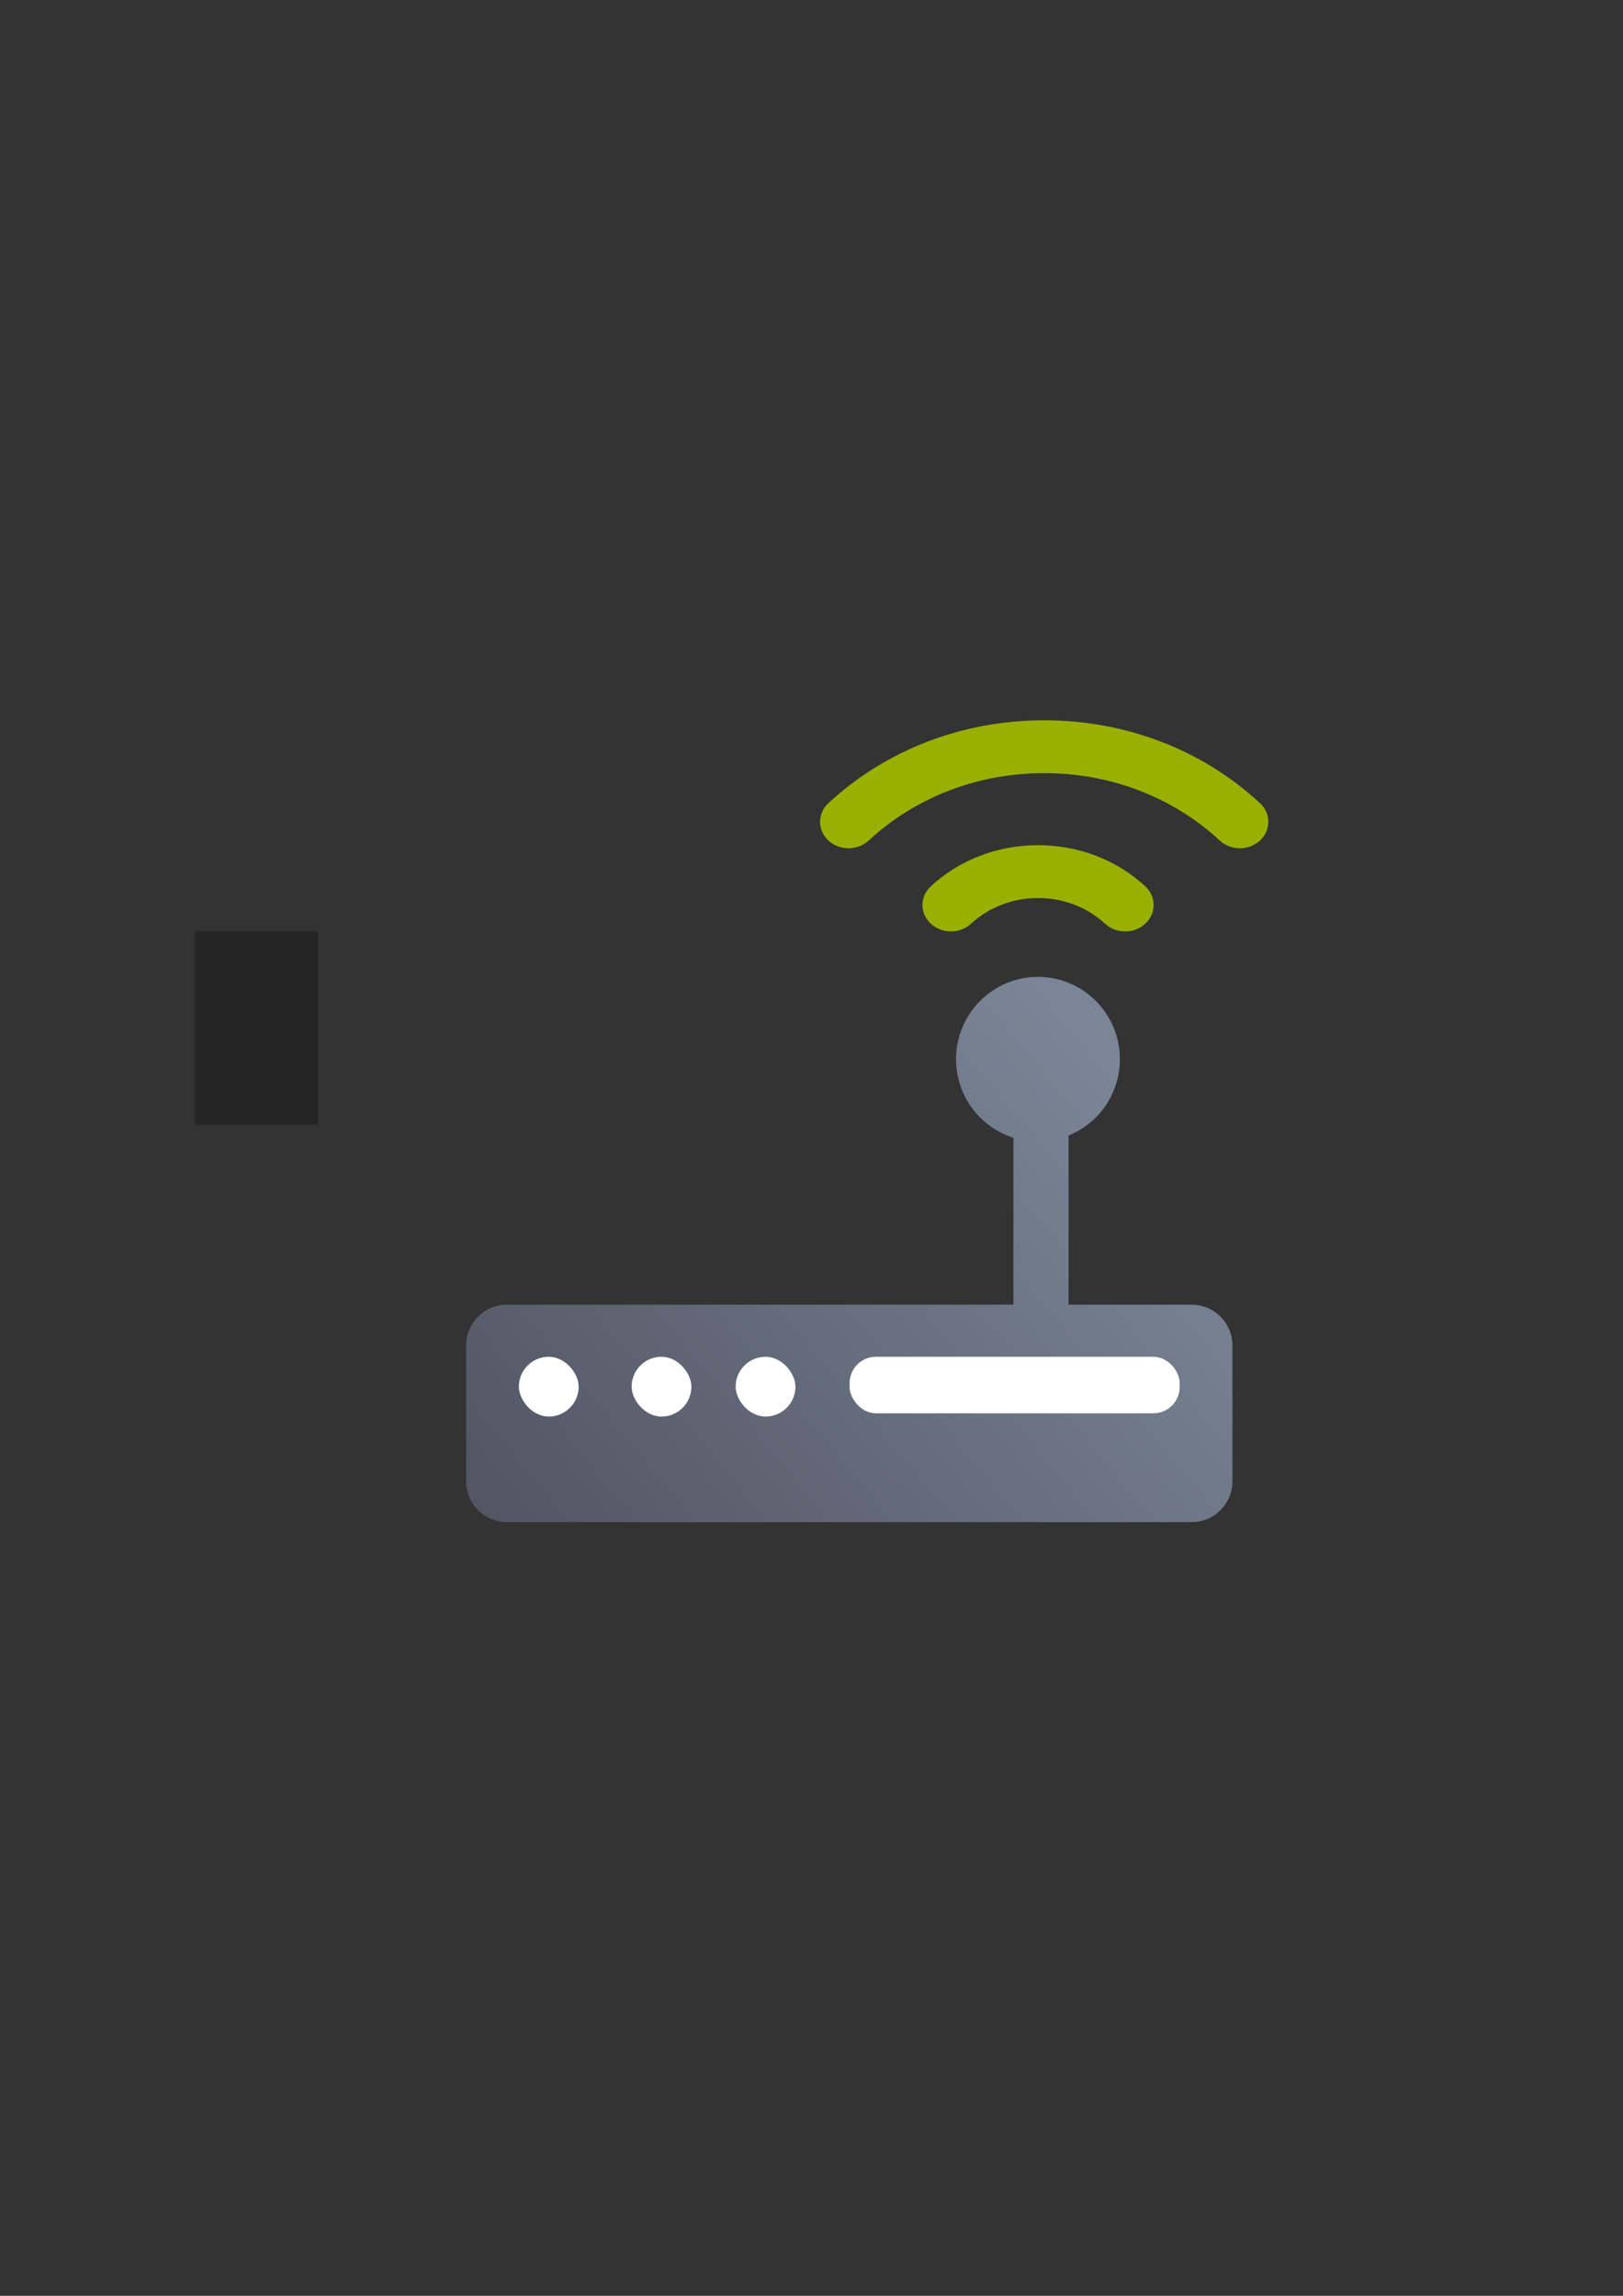 <?xml version="1.0" encoding="UTF-8" standalone="no"?>
<!-- Created with Inkscape (http://www.inkscape.org/) -->

<svg
   xmlns:dc="http://purl.org/dc/elements/1.1/"
   xmlns:cc="http://creativecommons.org/ns#"
   xmlns:rdf="http://www.w3.org/1999/02/22-rdf-syntax-ns#"
   xmlns:svg="http://www.w3.org/2000/svg"
   xmlns="http://www.w3.org/2000/svg"
   xmlns:xlink="http://www.w3.org/1999/xlink"
   xmlns:sodipodi="http://sodipodi.sourceforge.net/DTD/sodipodi-0.dtd"
   xmlns:inkscape="http://www.inkscape.org/namespaces/inkscape"
   width="210mm"
   height="297mm"
   viewBox="0 0 744.094 1052.362"
   id="svg2"
   version="1.1"
   inkscape:version="0.91 r13725"
   inkscape:export-xdpi="3.5999997"
   inkscape:export-ydpi="3.5999997"
   sodipodi:docname="modem.svg"
   inkscape:export-filename="C:\Users\johannes\Documents\Arbeit\RRZE\github3\bicons\16x16\devices\modem.png">
  <rect x="0" y="0" width="744.094" height="1052.362" fill="#333333" stroke="none"/>
  <defs
     id="defs4">
    <linearGradient
       id="linearGradient2224">
      <stop
         id="stop2226"
         offset="0"
         style="stop-color:#7c7c7c;stop-opacity:1;" />
      <stop
         id="stop2228"
         offset="1"
         style="stop-color:#b8b8b8;stop-opacity:1;" />
    </linearGradient>
    <linearGradient
       id="linearGradient15218">
      <stop
         id="stop15220"
         offset="0"
         style="stop-color:#eeeeef;stop-opacity:1;" />
      <stop
         id="stop2736"
         offset="0.599"
         style="stop-color:#d3d7cf;stop-opacity:1;" />
      <stop
         id="stop2738"
         offset="0.828"
         style="stop-color:#ffffff;stop-opacity:1;" />
      <stop
         id="stop15222"
         offset="1"
         style="stop-color:#d3d7cf;stop-opacity:1;" />
    </linearGradient>
    <pattern
       y="0"
       x="0"
       height="6"
       width="6"
       patternUnits="userSpaceOnUse"
       id="EMFhbasepattern" />
    <pattern
       y="0"
       x="0"
       height="6"
       width="6"
       patternUnits="userSpaceOnUse"
       id="EMFhbasepattern-5" />
    <linearGradient
       inkscape:collect="always"
       xlink:href="#linearGradient4310"
       id="linearGradient4316"
       x1="194.61"
       y1="778.758"
       x2="523.725"
       y2="505.95"
       gradientUnits="userSpaceOnUse"
       gradientTransform="matrix(0.914,0,0,0.914,36.768,36.327)" />
    <linearGradient
       inkscape:collect="always"
       id="linearGradient4310">
      <stop
         style="stop-color:#4e505d;stop-opacity:1;"
         offset="0"
         id="stop4312" />
      <stop
         style="stop-color:#7a8597;stop-opacity:1"
         offset="1"
         id="stop4314" />
    </linearGradient>
  </defs>
  <sodipodi:namedview
     id="base"
     pagecolor="#ffffff"
     bordercolor="#666666"
     borderopacity="1.0"
     inkscape:pageopacity="0.0"
     inkscape:pageshadow="2"
     inkscape:zoom="0.5"
     inkscape:cx="761.54226"
     inkscape:cy="372.94627"
     inkscape:document-units="px"
     inkscape:current-layer="layer1"
     showgrid="false"
     showguides="true"
     inkscape:guide-bbox="true"
     inkscape:window-width="1366"
     inkscape:window-height="721"
     inkscape:window-x="-4"
     inkscape:window-y="-4"
     inkscape:window-maximized="1">
    <sodipodi:guide
       position="315.536,730.179"
       orientation="0,1"
       id="guide3338" />
    <sodipodi:guide
       position="351.25,330.179"
       orientation="0,1"
       id="guide3340" />
    <sodipodi:guide
       position="189.107,408.839"
       orientation="1,0"
       id="guide3344" />
    <sodipodi:guide
       position="589.045,468.079"
       orientation="1,0"
       id="guide3346" />
    <inkscape:grid
       type="xygrid"
       id="grid3440" />
    <sodipodi:guide
       position="589.045,378.302"
       orientation="1,0"
       id="guide3411" />
  </sodipodi:namedview>
  <g
     inkscape:label="Ebene 1"
     inkscape:groupmode="layer"
     id="layer1">
    <g
       transform="translate(0.078,-1.407)"
       id="g4305">
      <flowRoot
         style="font-style:normal;font-weight:normal;font-size:40px;line-height:125%;font-family:sans-serif;letter-spacing:0px;word-spacing:0px;fill:#252525;fill-opacity:1;stroke:none;stroke-width:1px;stroke-linecap:butt;stroke-linejoin:miter;stroke-opacity:1"
         id="flowRoot4169"
         xml:space="preserve"
         transform="translate(-0.236,1.176)"><flowRegion
           id="flowRegion4171"><rect
             y="427.08"
             x="89.541"
             height="88.789"
             width="56.433"
             id="rect4173" /></flowRegion><flowPara
           id="flowPara4175" /></flowRoot>      <rect
         inkscape:export-ydpi="4.9499998"
         inkscape:export-xdpi="4.9499998"
         y="323.446"
         x="188.909"
         height="400"
         width="400"
         id="rect3336"
         style="fill:none;fill-rule:evenodd;stroke:none;stroke-width:1px;stroke-linecap:butt;stroke-linejoin:miter;stroke-opacity:1" />
      <path
         inkscape:connector-curvature="0"
         id="rect4178"
         d="m 475.794,449.188 c -20.745,0 -37.563,16.898 -37.562,37.742 0.003,16.485 10.654,31.06 26.307,36 l 0,76.525 -232.172,0 c -10.378,0 -18.734,8.354 -18.734,18.732 l 0,62.199 c 0,10.378 8.356,18.734 18.734,18.734 l 313.848,0 c 10.378,0 18.732,-8.356 18.732,-18.734 l 0,-62.199 c 0,-10.378 -8.354,-18.732 -18.732,-18.732 l -56.398,0 0,-77.533 c 14.216,-5.747 23.532,-19.595 23.541,-34.992 1.9e-4,-20.844 -16.817,-37.742 -37.562,-37.742 z"
         style="opacity:1;fill:url(#linearGradient4316);fill-opacity:1;stroke:none;stroke-width:8.2;stroke-linecap:round;stroke-linejoin:round;stroke-miterlimit:4;stroke-dasharray:none;stroke-opacity:1"
         sodipodi:nodetypes="scccsssssssscccs" />
      <rect
         ry="13.707"
         y="623.327"
         x="237.808"
         height="27.414"
         width="27.414"
         id="rect4182-5"
         style="opacity:1;fill:#ffffff;fill-opacity:1;stroke:none;stroke-width:8.2;stroke-linecap:round;stroke-linejoin:round;stroke-miterlimit:4;stroke-dasharray:none;stroke-opacity:1" />
      <rect
         ry="13.707"
         y="623.327"
         x="289.498"
         height="27.414"
         width="27.414"
         id="rect4199-1"
         style="opacity:1;fill:#ffffff;fill-opacity:1;stroke:none;stroke-width:8.2;stroke-linecap:round;stroke-linejoin:round;stroke-miterlimit:4;stroke-dasharray:none;stroke-opacity:1" />
      <rect
         ry="13.707"
         y="623.327"
         x="337.189"
         height="27.414"
         width="27.414"
         id="rect4201-1"
         style="opacity:1;fill:#ffffff;fill-opacity:1;stroke:none;stroke-width:8.2;stroke-linecap:round;stroke-linejoin:round;stroke-miterlimit:4;stroke-dasharray:none;stroke-opacity:1" />
      <rect
         ry="12.041"
         y="623.327"
         x="389.449"
         height="25.914"
         width="151.322"
         id="rect4203-0"
         style="opacity:1;fill:#ffffff;fill-opacity:1;stroke:none;stroke-width:8.2;stroke-linecap:round;stroke-linejoin:round;stroke-miterlimit:4;stroke-dasharray:none;stroke-opacity:1" />
      <path
         sodipodi:nodetypes="ccccscsccccccccscscccc"
         inkscape:connector-curvature="0"
         id="path13"
         d="m 478.659,331.576 c -37.356,0 -72.492,13.485 -98.932,37.973 -5.102,4.727 -5.109,12.397 -0.013,17.133 5.095,4.734 13.363,4.739 18.465,0.013 21.508,-19.92 50.09,-30.891 80.479,-30.891 30.389,0 58.968,10.969 80.476,30.891 2.548,2.361 5.888,3.542 9.225,3.542 3.344,0 6.691,-1.188 9.243,-3.556 5.096,-4.736 5.087,-12.403 -0.018,-17.13 -26.439,-24.488 -61.569,-37.973 -98.927,-37.973 z m -2.823,57.249 c -18.554,0 -36.012,6.692 -49.157,18.844 -5.11,4.723 -5.119,12.39 -0.029,17.13 5.09,4.739 13.358,4.751 18.465,0.03 8.218,-7.595 19.126,-11.778 30.724,-11.778 11.597,0 22.506,4.183 30.721,11.778 2.546,2.357 5.882,3.534 9.214,3.534 3.349,0 6.697,-1.19 9.249,-3.564 5.089,-4.74 5.077,-12.407 -0.029,-17.13 -13.145,-12.151 -30.603,-18.844 -49.157,-18.844 z"
         style="fill:#99b000" />
    </g>
  </g>
</svg>
